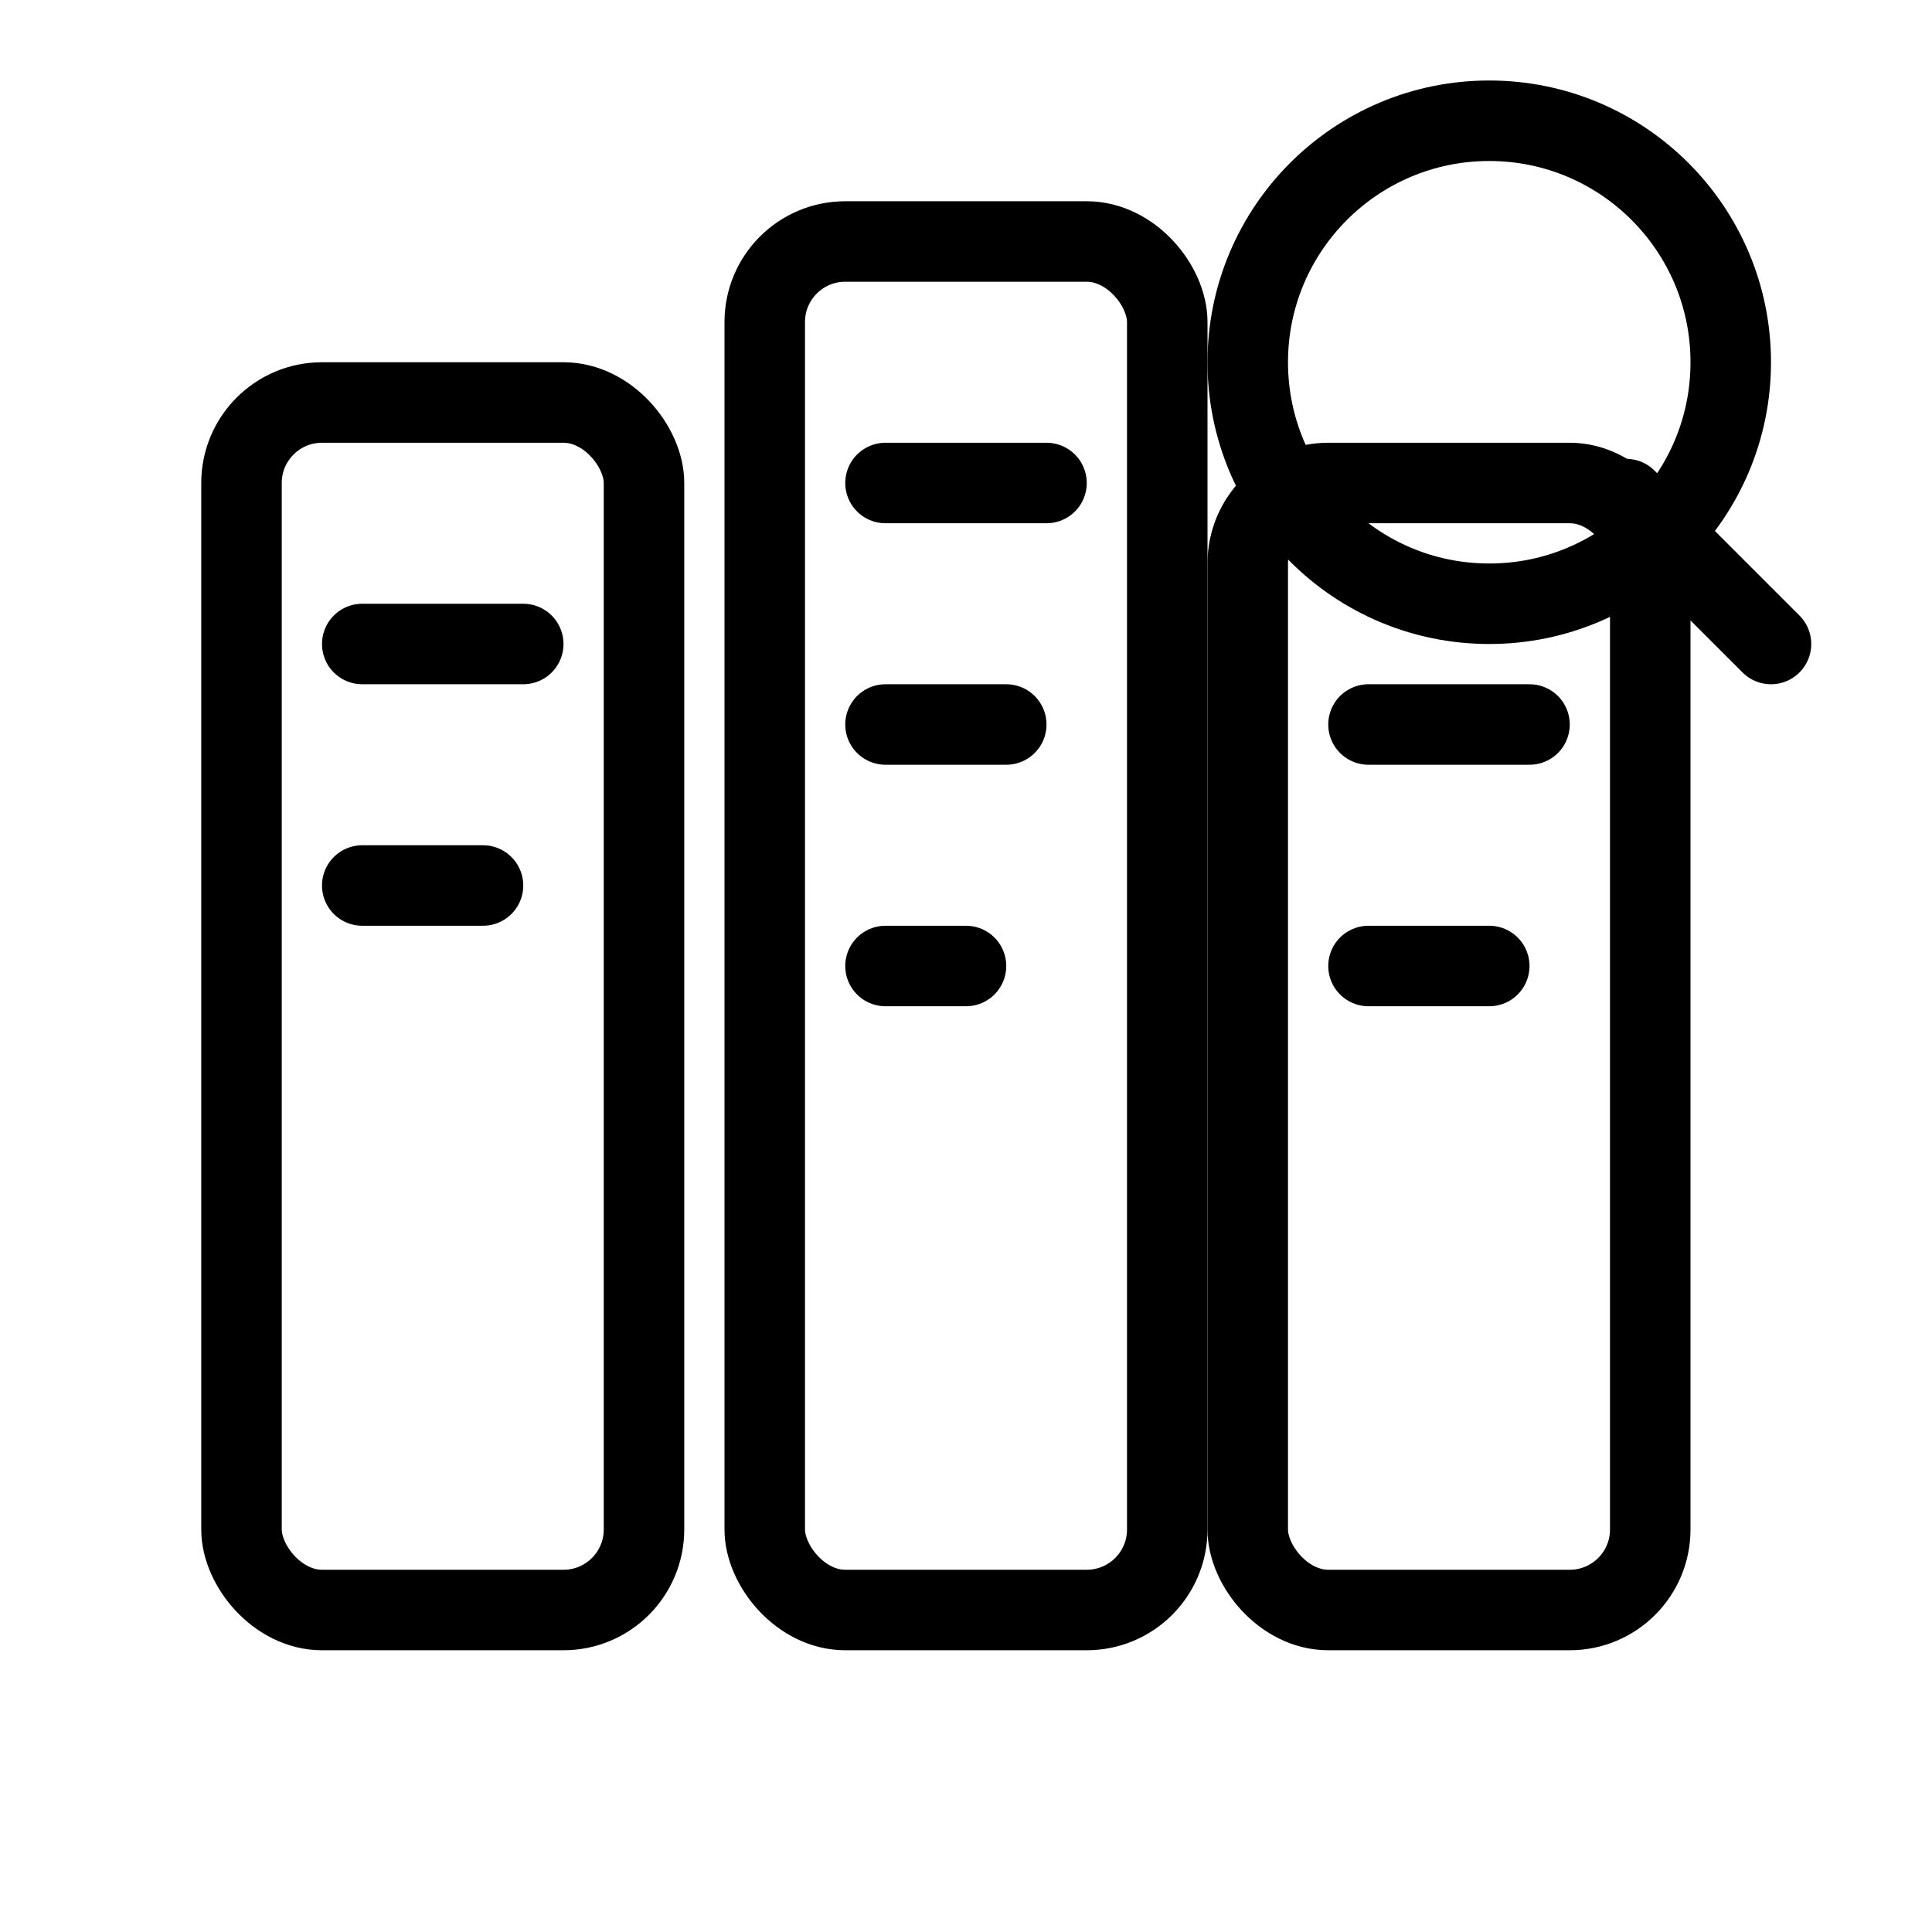 <svg width="24" height="24" viewBox="0 0 24 24" fill="none" xmlns="http://www.w3.org/2000/svg" role="img" aria-labelledby="libraryTitle libraryDesc">
  <title id="libraryTitle">Research Library Icon</title>
  <desc id="libraryDesc">Three minimalist book spines and a magnifying glass, representing knowledge and research.</desc>
  
  <!-- Book 1 (Left) -->
  <rect x="3" y="5" width="5" height="15" rx="1" ry="1" stroke="currentColor" stroke-width="1" fill="none"/>
  <line x1="4.5" y1="8" x2="6.5" y2="8" stroke="currentColor" stroke-width="1" stroke-linecap="round"/>
  <line x1="4.5" y1="11" x2="6" y2="11" stroke="currentColor" stroke-width="1" stroke-linecap="round"/>
  
  <!-- Book 2 (Middle, Tallest) -->
  <rect x="9.5" y="3" width="5" height="17" rx="1" ry="1" stroke="currentColor" stroke-width="1" fill="none"/>
  <line x1="11" y1="6" x2="13" y2="6" stroke="currentColor" stroke-width="1" stroke-linecap="round"/>
  <line x1="11" y1="9" x2="12.5" y2="9" stroke="currentColor" stroke-width="1" stroke-linecap="round"/>
  <line x1="11" y1="12" x2="12" y2="12" stroke="currentColor" stroke-width="1" stroke-linecap="round"/>

  <!-- Book 3 (Right) -->
  <rect x="15.5" y="6" width="5" height="14" rx="1" ry="1" stroke="currentColor" stroke-width="1" fill="none"/>
  <line x1="17" y1="9" x2="19" y2="9" stroke="currentColor" stroke-width="1" stroke-linecap="round"/>
  <line x1="17" y1="12" x2="18.5" y2="12" stroke="currentColor" stroke-width="1" stroke-linecap="round"/>

  <!-- Magnifying Glass -->
  <circle cx="18.5" cy="4.5" r="3" stroke="currentColor" stroke-width="1" fill="none"/>
  <line x1="20.2" y1="6.2" x2="22" y2="8" stroke="currentColor" stroke-width="1" stroke-linecap="round"/>
</svg>